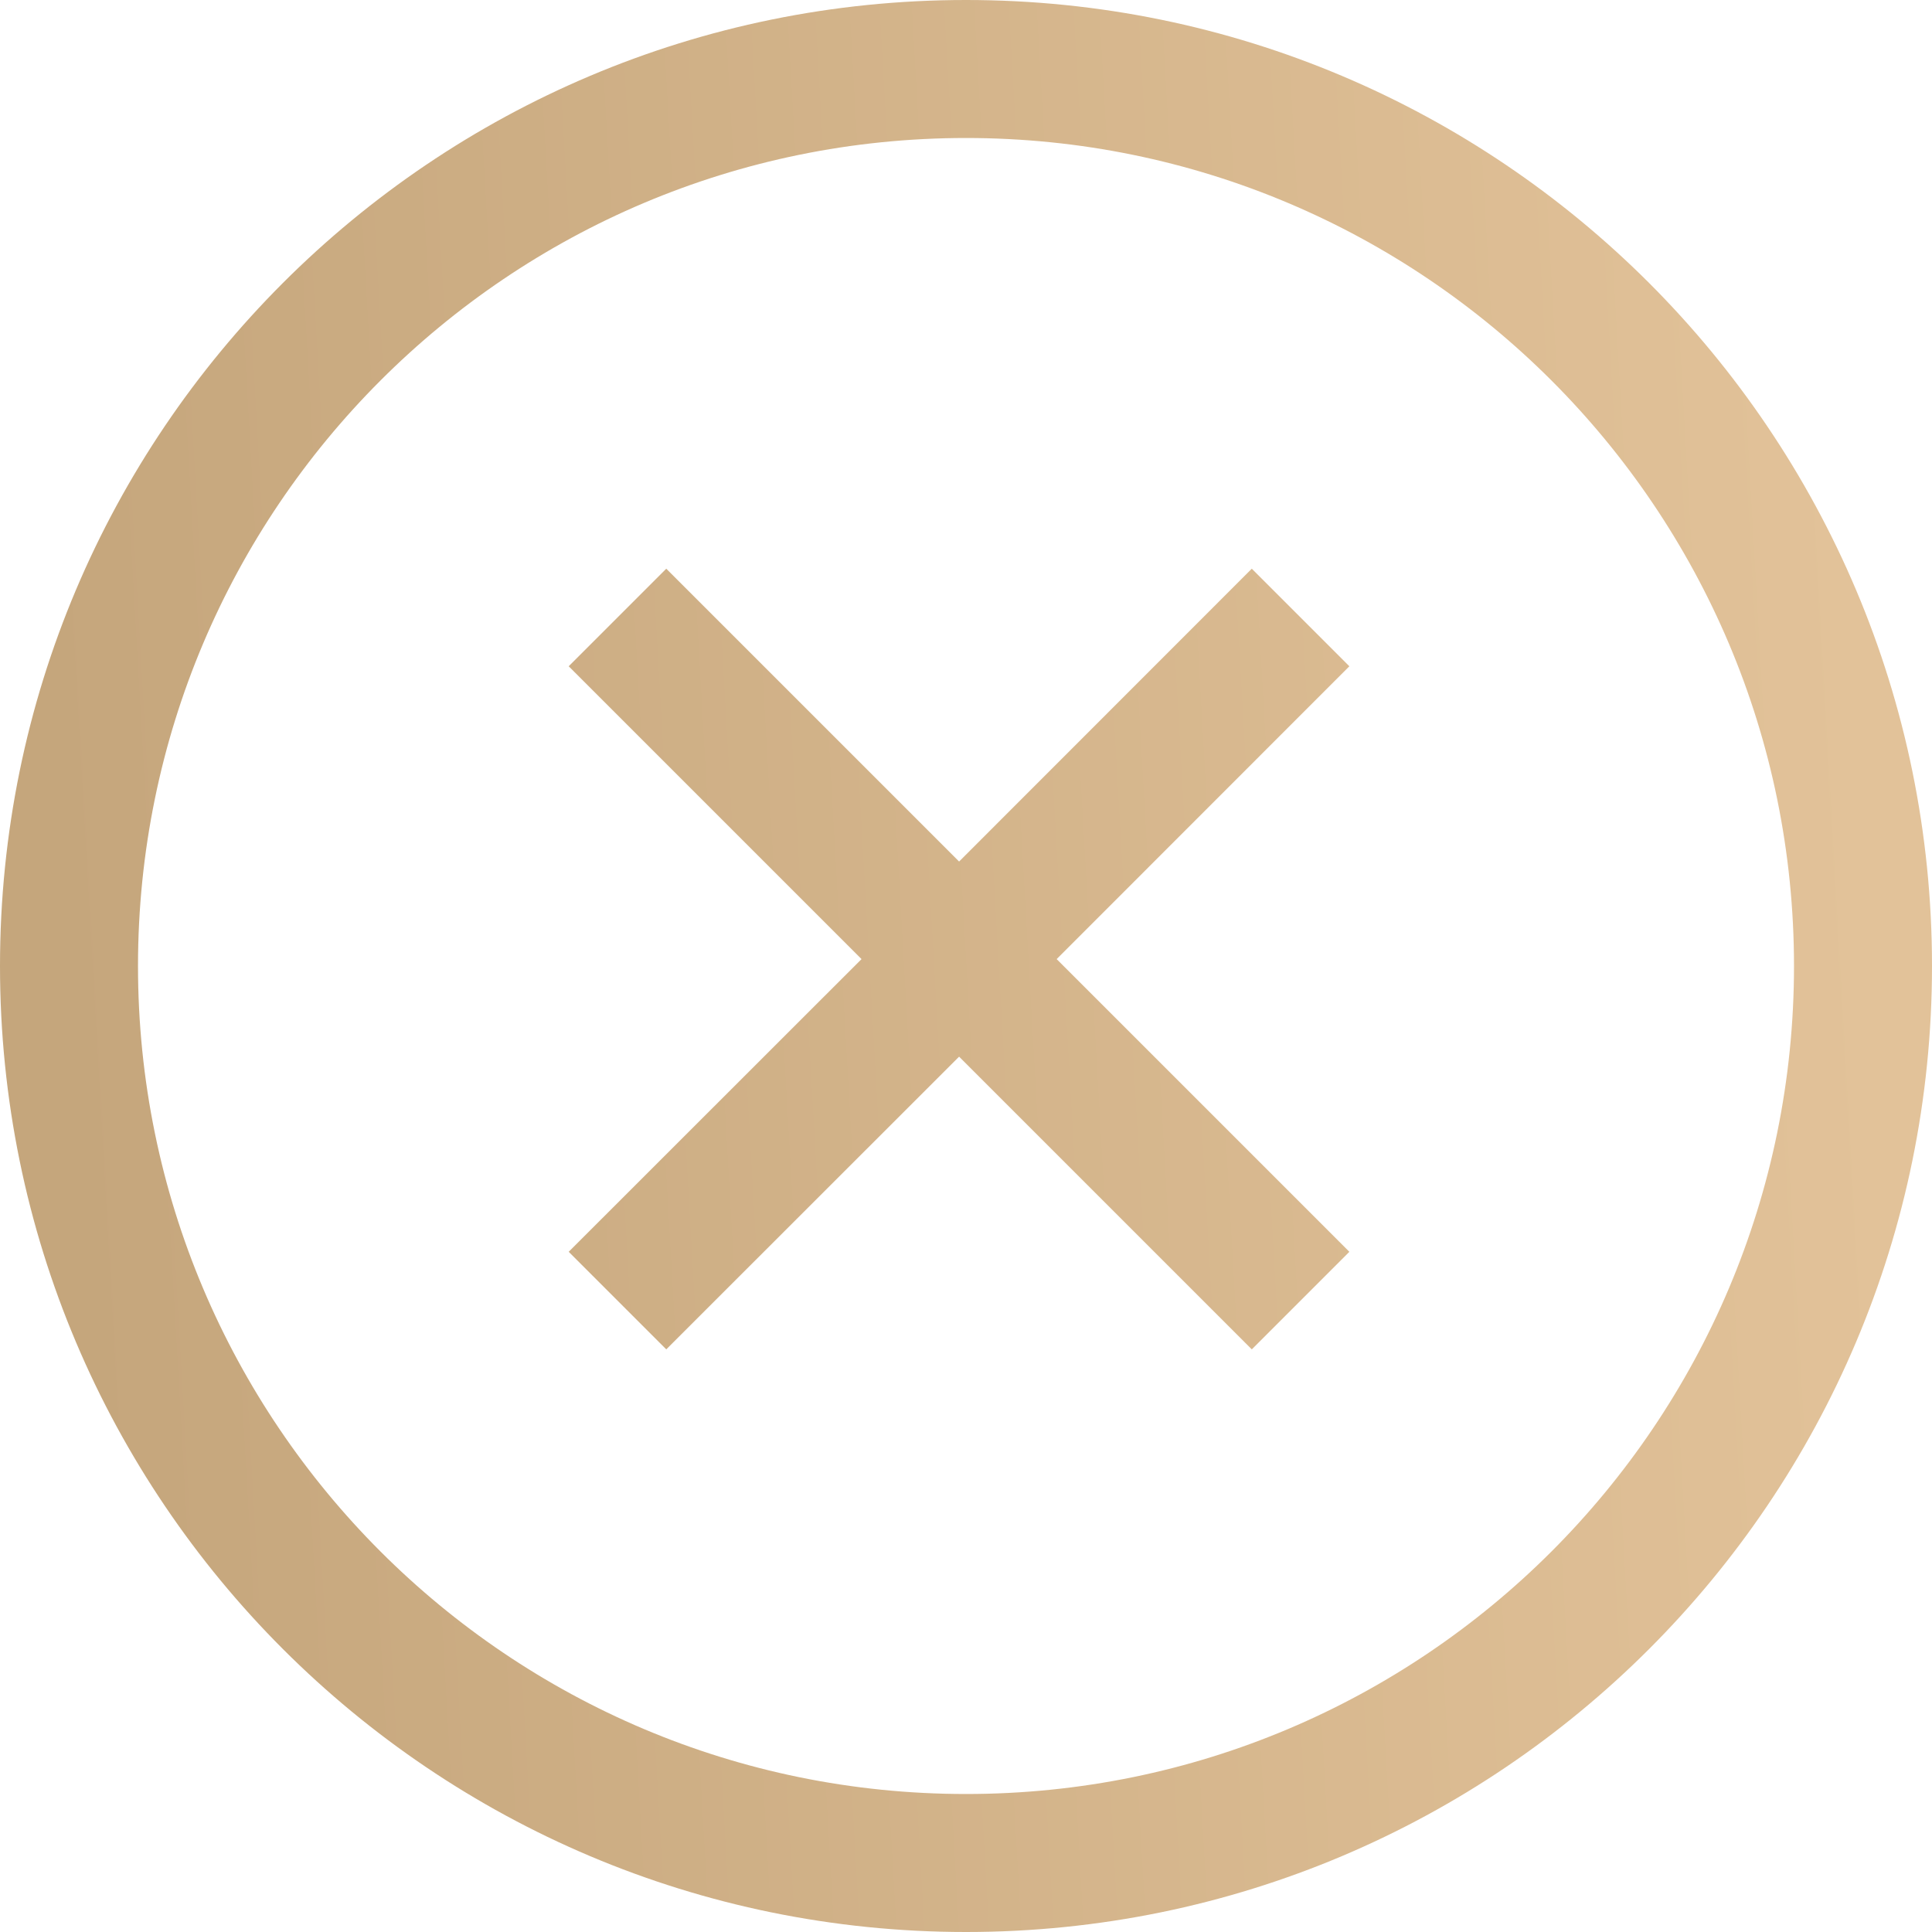 <svg width="14" height="14" viewBox="0 0 14 14" fill="none" xmlns="http://www.w3.org/2000/svg">
<path fill-rule="evenodd" clip-rule="evenodd" d="M13 7C13 10.314 10.314 13 7 13C3.686 13 1 10.314 1 7C1 3.686 3.686 1 7 1C10.314 1 13 3.686 13 7ZM14 7C14 10.866 10.866 14 7 14C3.134 14 0 10.866 0 7C0 3.134 3.134 0 7 0C10.866 0 14 3.134 14 7ZM9.071 9.778L6.95 7.657L4.828 9.778L4.121 9.071L6.243 6.95L4.121 4.828L4.828 4.121L6.95 6.243L9.071 4.121L9.778 4.828L7.657 6.95L9.778 9.071L9.071 9.778Z" fill="url(#paint0_linear)"/>
<defs>
<linearGradient id="paint0_linear" x1="13.362" y1="3.5" x2="0.289" y2="4.244" gradientUnits="userSpaceOnUse">
<stop stop-color="#E2C299"/>
<stop offset="1" stop-color="#C5A67C"/>
</linearGradient>
</defs>
</svg>
